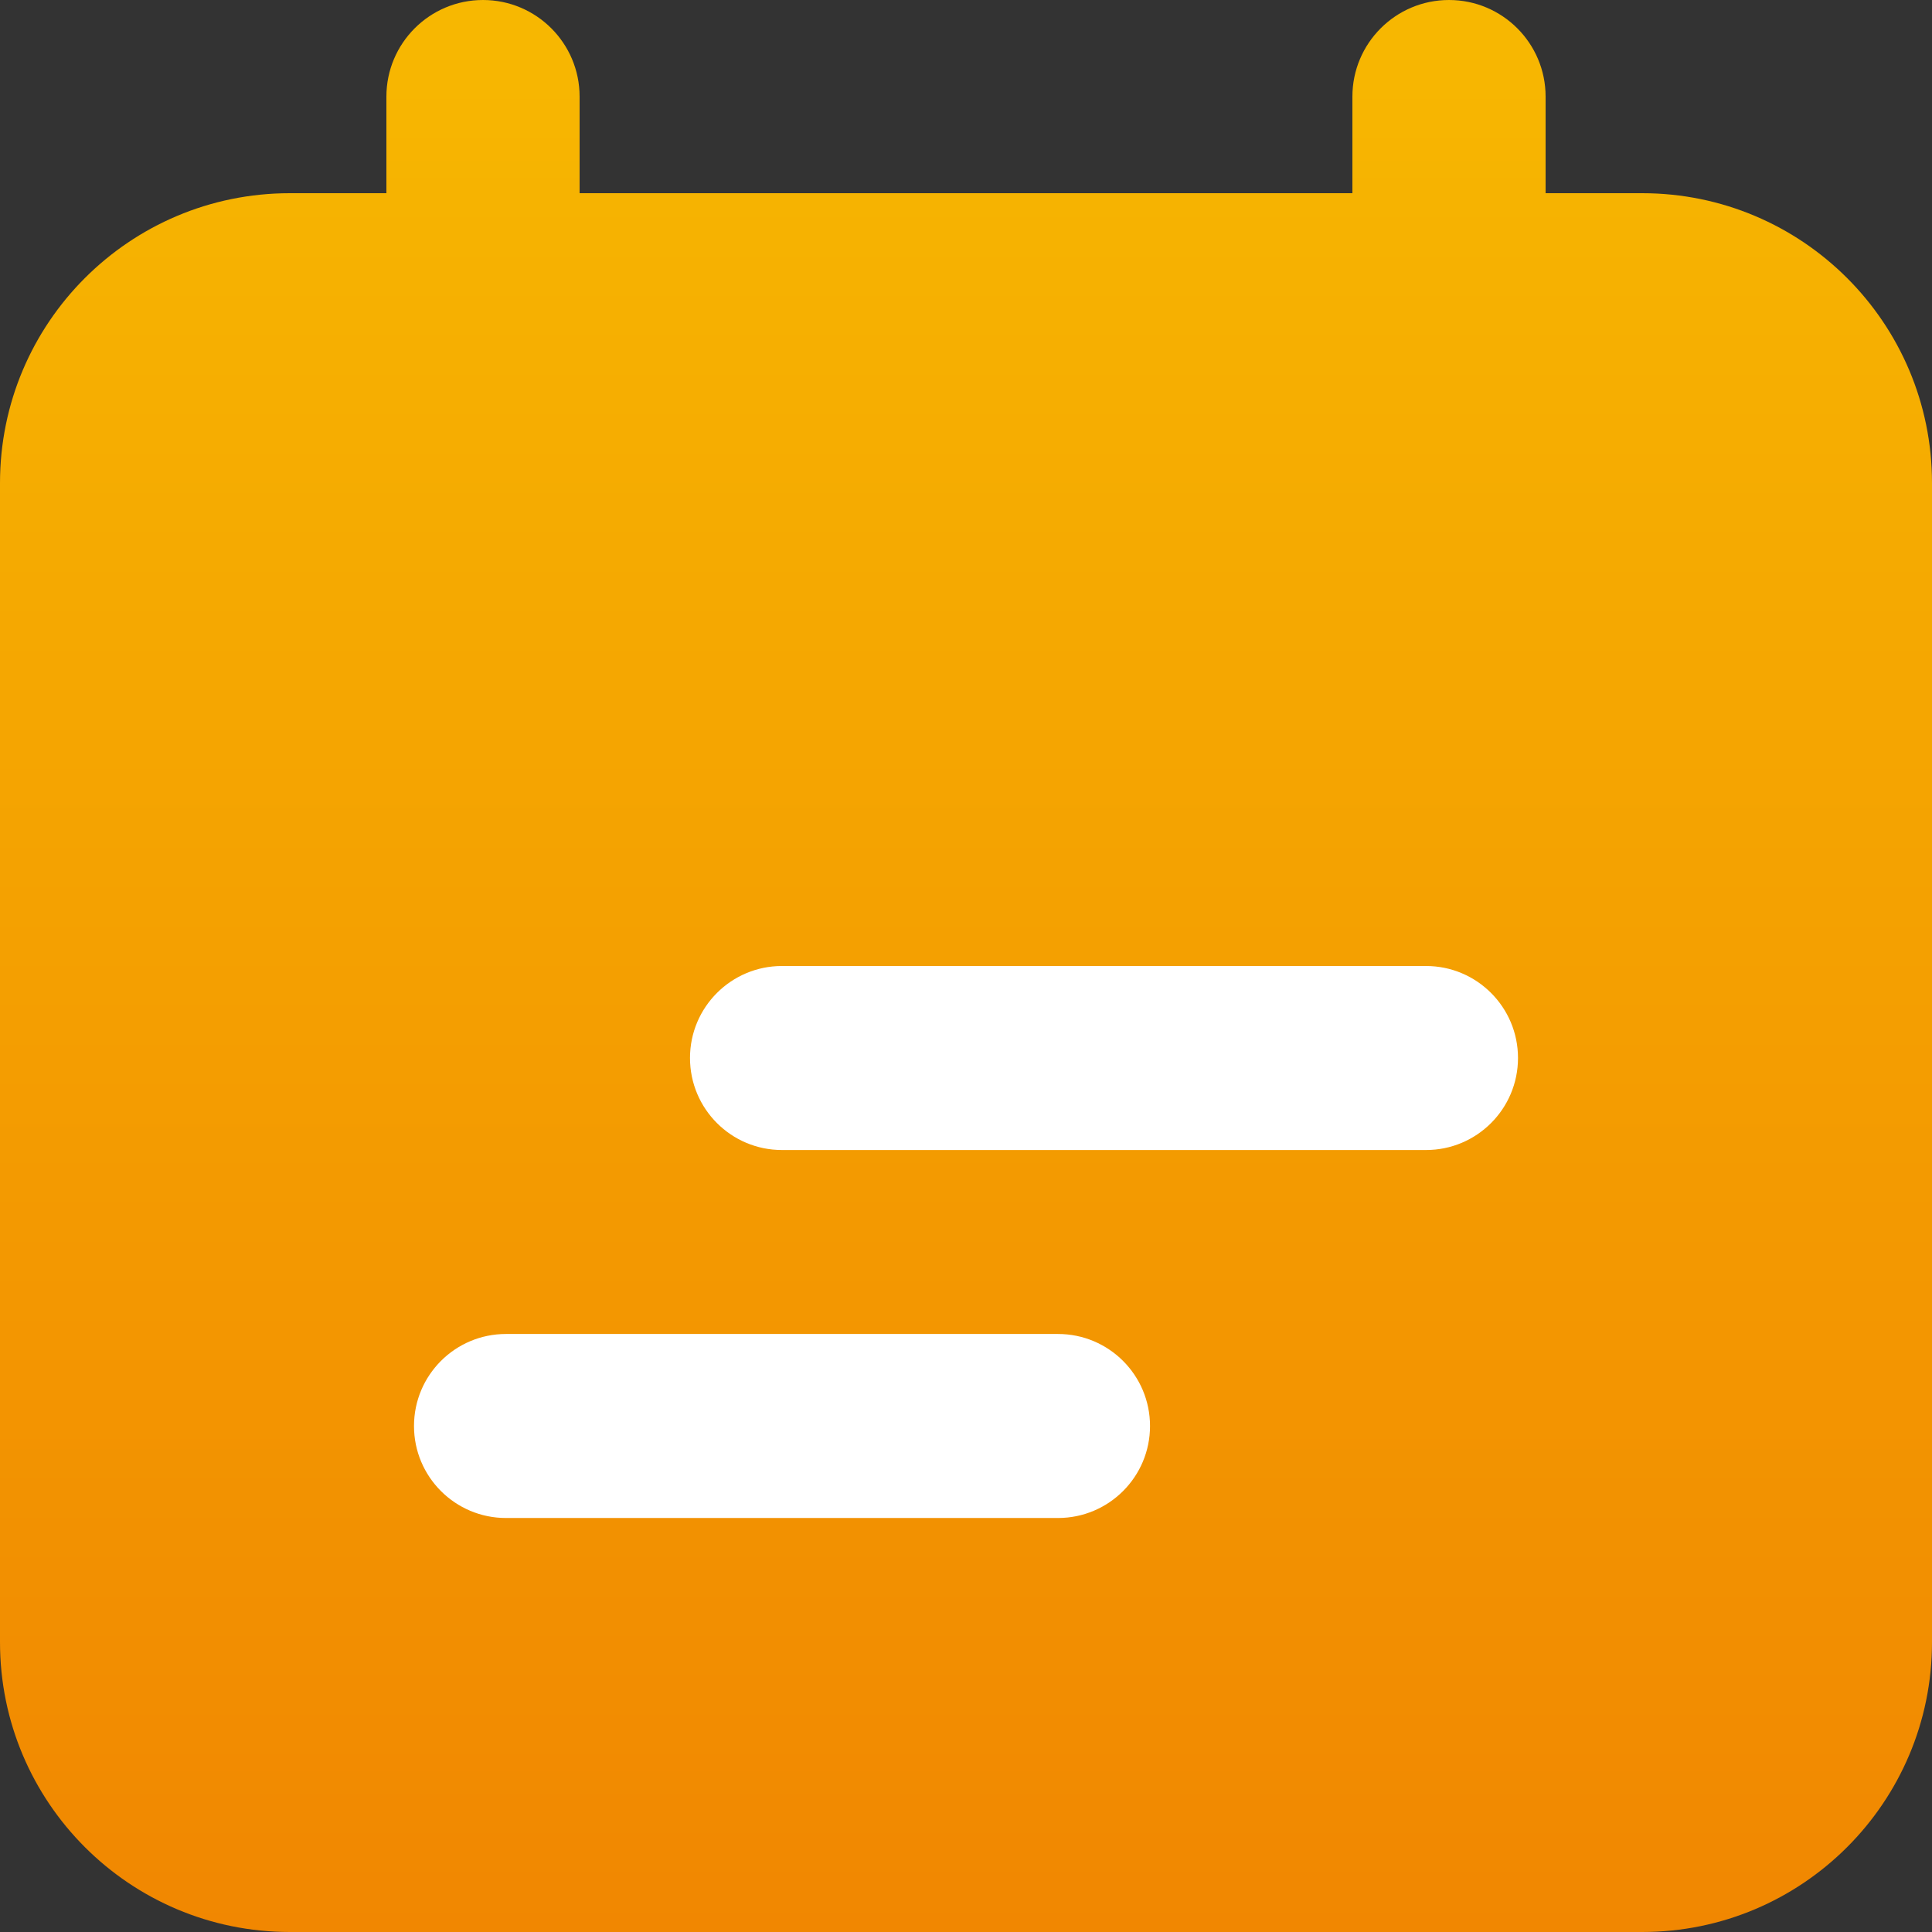 <svg width="28" height="28" viewBox="0 0 28 28" fill="none" xmlns="http://www.w3.org/2000/svg">
<rect x="0" y="0" width="28" height="28" fill="#333333" stroke="none"/>
<path fill-rule="evenodd" clip-rule="evenodd" d="M5.6 1.4C5.6 0.627 6.227 0 7 0C7.773 0 8.4 0.627 8.4 1.4V2.8H19.6V1.4C19.6 0.627 20.227 0 21 0C21.773 0 22.4 0.627 22.4 1.4V2.8H23.8C26.12 2.8 28 4.68 28 7V23.8C28 26.12 26.12 28 23.8 28H4.2C1.88 28 0 26.12 0 23.8V7C0 4.68 1.88 2.8 4.2 2.8H5.6V1.4Z" fill="url(#paint0_linear)"/>
<path fill-rule="evenodd" clip-rule="evenodd" d="M11.333 14C10.597 14 10 14.597 10 15.333C10 16.07 10.597 16.667 11.333 16.667H20.667C21.403 16.667 22 16.07 22 15.333C22 14.597 21.403 14 20.667 14H11.333ZM7.333 19.333C6.597 19.333 6 19.93 6 20.667C6 21.403 6.597 22 7.333 22H15.333C16.07 22 16.667 21.403 16.667 20.667C16.667 19.93 16.07 19.333 15.333 19.333H7.333Z" fill="white"/>
<defs>
<linearGradient id="paint0_linear" x1="14" y1="0" x2="14" y2="28" gradientUnits="userSpaceOnUse">
<stop stop-color="#F7B801"/>
<stop offset="1" stop-color="#F18701"/>
</linearGradient>
</defs>
</svg>
